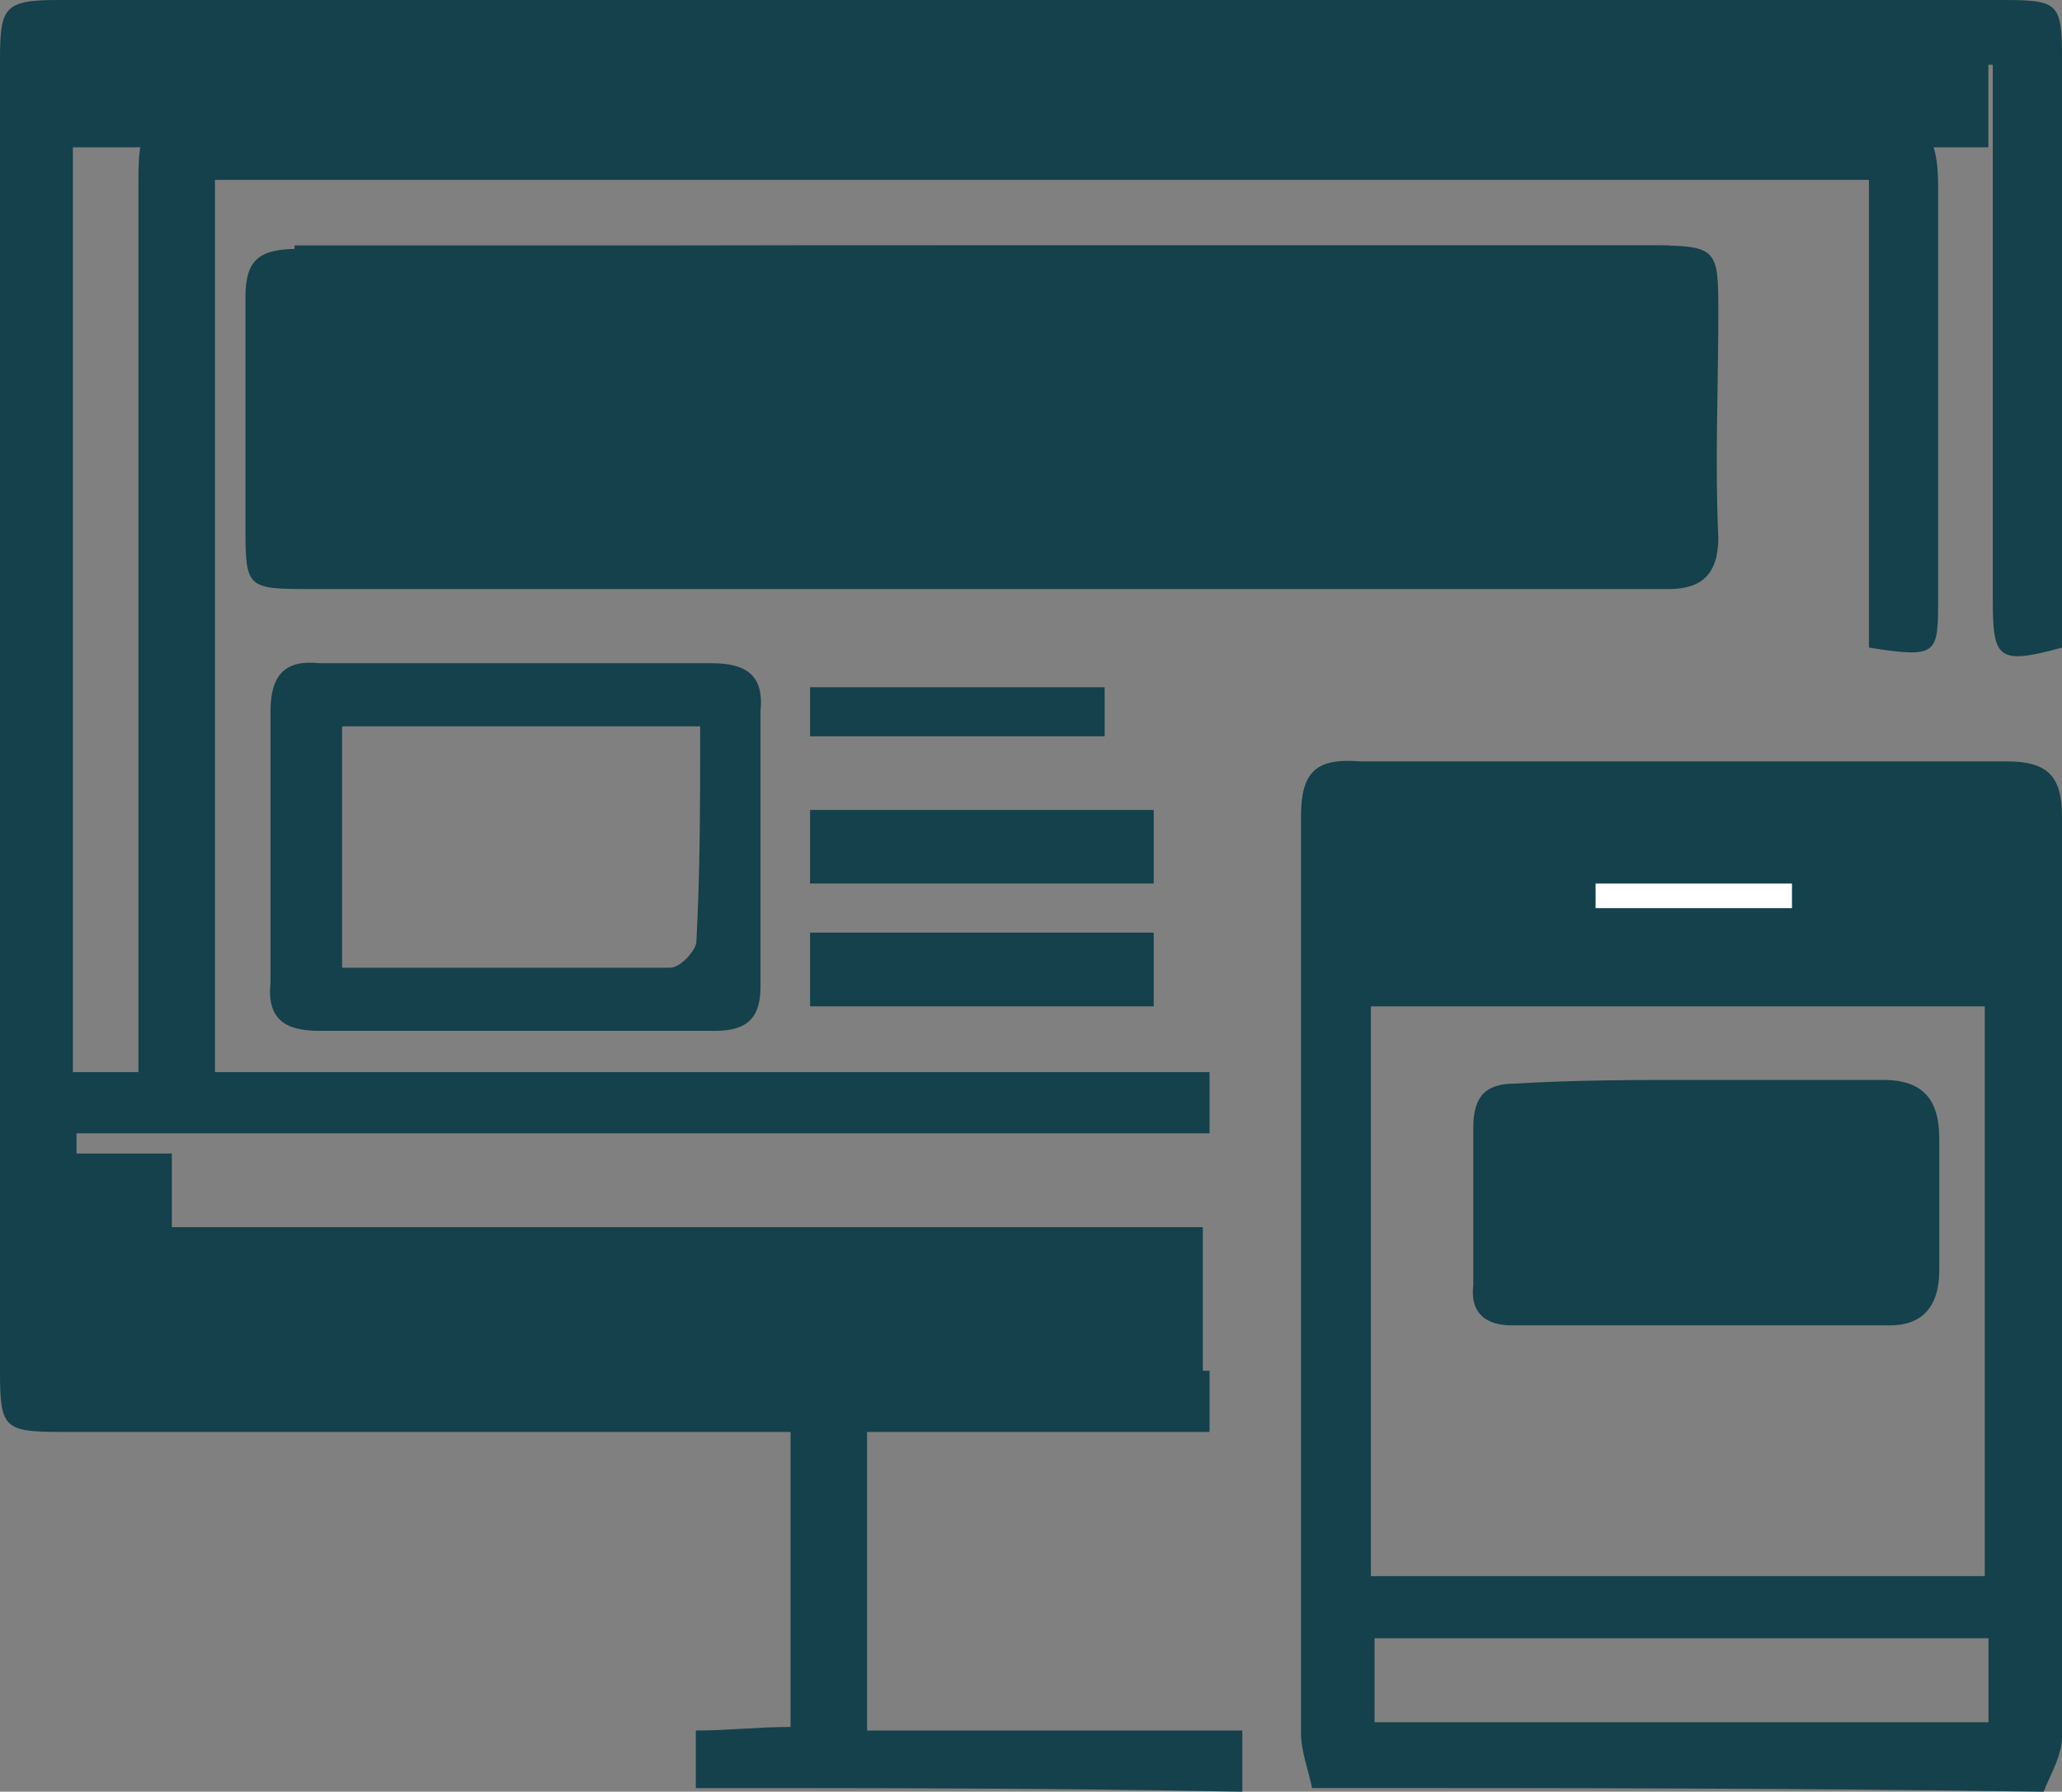 <svg width="84" height="73" viewBox="0 0 84 73" fill="none" xmlns="http://www.w3.org/2000/svg">
<rect x="0" y="0" width="84" height="73" fill="#808080" stroke="none"/>
<path fill-rule="evenodd" clip-rule="evenodd" d="M69.295 44C71.722 44 74.29 44 76.716 44C78.286 44 79 44.746 79 46.388C79 48.179 79 49.97 79 51.762C79 53.254 78.286 54 77.002 54C71.864 54 66.726 54 61.588 54C60.588 54 59.875 53.552 60.018 52.358C60.018 50.269 60.018 48.03 60.018 45.941C60.018 44.597 60.589 44.15 61.731 44.15C64.157 44 66.726 44 69.295 44V44ZM76.145 51.314C76.145 49.821 76.145 48.179 76.145 46.538C71.721 46.538 67.296 46.538 62.873 46.538C62.873 48.179 62.873 49.672 62.873 51.314C67.297 51.314 71.579 51.314 76.145 51.314Z" fill="#14414B"/>
<path fill-rule="evenodd" clip-rule="evenodd" d="M71 36C71 36.357 71 36.643 71 37C69.105 37 67.211 37 65.158 37C65.158 36.714 65.158 36.357 65 36C67.21 36 69.105 36 71 36Z" fill="#14414B"/>
<path fill-rule="evenodd" clip-rule="evenodd" d="M82 33C82 35.689 82 38.311 82 41C72.999 41 64.105 41 55 41C55 38.378 55 35.689 55 33C64 33 72.895 33 82 33Z" fill="#14414B"/>
<path fill-rule="evenodd" clip-rule="evenodd" d="M73 36C73 36.336 73 36.664 73 37C70.334 37 67.697 37 65 37C65 36.672 65 36.336 65 36C67.666 36 70.302 36 73 36Z" fill="white"/>
<path fill-rule="evenodd" clip-rule="evenodd" d="M7 47C7 49.017 7 50.983 7 53C5.333 53 3.686 53 2 53C2 51.033 2 49.017 2 47C3.667 47 5.314 47 7 47Z" fill="#14414B"/>
<path fill-rule="evenodd" clip-rule="evenodd" d="M39.783 10C48.891 10 58.145 10 67.253 10C70 10 70 10.14 70 12.8C70 15.88 69.856 18.82 70 21.9C70 23.44 69.277 24 67.976 24C67.687 24 67.253 24 66.964 24C48.891 24 30.819 24 12.747 24C10 24 10 24 10 21.34C10 18.26 10 15.18 10 12.1C10 10.56 10.578 10.14 12.168 10.14C21.277 10 30.53 10 39.783 10V10ZM12.747 12.239C12.747 15.46 12.747 18.4 12.747 21.34C30.965 21.34 49.181 21.34 67.253 21.34C67.253 18.26 67.253 15.32 67.253 12.239C49.036 12.239 30.964 12.239 12.747 12.239Z" fill="#14414B"/>
<path fill-rule="evenodd" clip-rule="evenodd" d="M28.346 72.853C28.346 72.121 28.346 71.388 28.346 70.508C29.682 70.508 30.869 70.362 32.205 70.362C32.205 66.257 32.205 62.445 32.205 58.342C31.463 58.342 30.721 58.342 30.127 58.342C20.926 58.342 11.724 58.342 2.523 58.342C0.148 58.342 0 58.195 0 55.849C0 38.113 0 20.229 0 2.492C0 0.294 0.148 0 2.375 0C28.792 0 55.208 0 81.625 0C83.851 0 84 0.147 84 2.346C84 10.408 84 18.324 84 26.386C81.329 27.119 81.18 26.825 81.18 24.334C81.18 17.737 81.18 11.288 81.18 4.691C81.18 4.105 81.18 3.372 81.18 2.639C55.06 2.639 29.088 2.639 2.969 2.639C2.969 16.271 2.969 29.904 2.969 43.683C3.859 43.683 4.601 43.683 5.64 43.683C5.64 42.95 5.64 42.217 5.64 41.484C5.64 30.197 5.64 18.764 5.64 7.477C5.64 5.131 5.789 4.838 8.311 4.838C30.87 4.838 53.428 4.838 75.986 4.838C78.361 4.838 78.954 5.278 78.954 7.623C78.954 13.193 78.954 18.764 78.954 24.334C78.954 26.679 78.954 26.825 76.135 26.386C76.135 20.083 76.135 13.779 76.135 7.33C53.577 7.33 31.315 7.33 8.757 7.33C8.757 19.35 8.757 31.37 8.757 43.683C22.262 43.683 35.767 43.683 49.273 43.683C49.273 44.562 49.273 45.295 49.273 46.175C33.838 46.175 18.553 46.175 3.117 46.175C3.117 49.4 3.117 52.478 3.117 55.849C18.404 55.849 33.838 55.849 49.273 55.849C49.273 56.728 49.273 57.462 49.273 58.342C44.672 58.342 40.071 58.342 35.322 58.342C35.322 62.445 35.322 66.257 35.322 70.508C40.368 70.508 45.414 70.508 50.608 70.508C50.608 71.534 50.608 72.267 50.608 73C43.187 72.853 35.767 72.853 28.346 72.853V72.853Z" fill="#14414B"/>
<path fill-rule="evenodd" clip-rule="evenodd" d="M53.45 72.851C53.3 72.107 53 71.363 53 70.618C53 58.114 53 45.758 53 33.255C53 31.468 53.599 30.872 55.396 31.022C64.232 31.022 72.918 31.022 81.754 31.022C83.401 31.022 84 31.617 84 33.255C84 45.758 84 58.263 84 70.767C84 71.511 83.55 72.256 83.252 73C73.218 72.851 63.334 72.851 53.45 72.851V72.851ZM80.855 64.217C80.855 56.328 80.855 48.735 80.855 40.995C72.469 40.995 64.232 40.995 55.846 40.995C55.846 48.885 55.846 56.477 55.846 64.217C64.382 64.217 72.469 64.217 80.855 64.217ZM80.855 33.552C72.319 33.552 64.082 33.552 55.846 33.552C55.846 35.189 55.846 36.679 55.846 38.315C64.232 38.315 72.468 38.315 80.855 38.315C80.855 36.679 80.855 35.189 80.855 33.552ZM81.005 66.748C72.469 66.748 64.232 66.748 55.995 66.748C55.995 67.939 55.995 69.13 55.995 70.171C64.381 70.171 72.768 70.171 81.005 70.171C81.005 68.98 81.005 67.938 81.005 66.748Z" fill="#14414B"/>
<path fill-rule="evenodd" clip-rule="evenodd" d="M21 42C18.389 42 15.625 42 13.015 42C11.633 42 10.866 41.546 11.019 40.033C11.019 36.402 11.019 32.62 11.019 28.99C11.019 27.477 11.633 26.872 13.015 27.022C18.39 27.022 23.61 27.022 28.984 27.022C30.366 27.022 31.134 27.477 30.981 28.99C30.981 32.771 30.981 36.554 30.981 40.184C30.981 41.395 30.52 42 29.138 42C26.373 42 23.764 42 21 42V42ZM28.523 29.595C23.61 29.595 18.849 29.595 13.936 29.595C13.936 32.923 13.936 36.1 13.936 39.428C18.542 39.428 22.842 39.428 27.294 39.428C27.755 39.428 28.369 38.672 28.369 38.369C28.523 35.495 28.523 32.62 28.523 29.595Z" fill="#14414B"/>
<path fill-rule="evenodd" clip-rule="evenodd" d="M47 33C47 34 47 35 47 36C42.383 36 37.766 36 33 36C33 35 33 34 33 33C37.617 33 42.234 33 47 33Z" fill="#14414B"/>
<path fill-rule="evenodd" clip-rule="evenodd" d="M33 38C37.766 38 42.234 38 47 38C47 39 47 40.001 47 41C42.383 41 37.766 41 33 41C33 40.001 33 39.001 33 38Z" fill="#14414B"/>
<path fill-rule="evenodd" clip-rule="evenodd" d="M45 28C45 28.714 45 29.286 45 30C41.001 30 36.999 30 33 30C33 29.286 33 28.714 33 28C36.839 28 40.839 28 45 28Z" fill="#14414B"/>
<path fill-rule="evenodd" clip-rule="evenodd" d="M77 46C77 48.353 77 50.647 77 53C71.667 53 66.396 53 61 53C61 50.706 61 48.353 61 46C66.333 46 71.605 46 77 46Z" fill="#14414B"/>
<path fill-rule="evenodd" clip-rule="evenodd" d="M68 10C68 14.034 68 17.966 68 22C49.334 22 30.884 22 12 22C12 18.067 12 14.034 12 10C30.666 10 49.117 10 68 10Z" fill="#14414B"/>
<path fill-rule="evenodd" clip-rule="evenodd" d="M81 2C81 3.345 81 4.655 81 6C54.666 6 28.64 6 2 6C2 4.689 2 3.345 2 2C28.333 2 54.36 2 81 2Z" fill="#14414B"/>
<path fill-rule="evenodd" clip-rule="evenodd" d="M49 50C49 52.353 49 54.647 49 57C33.333 57 17.849 57 2 57C2 54.706 2 52.353 2 50C17.666 50 33.151 50 49 50Z" fill="#14414B"/>
</svg>
